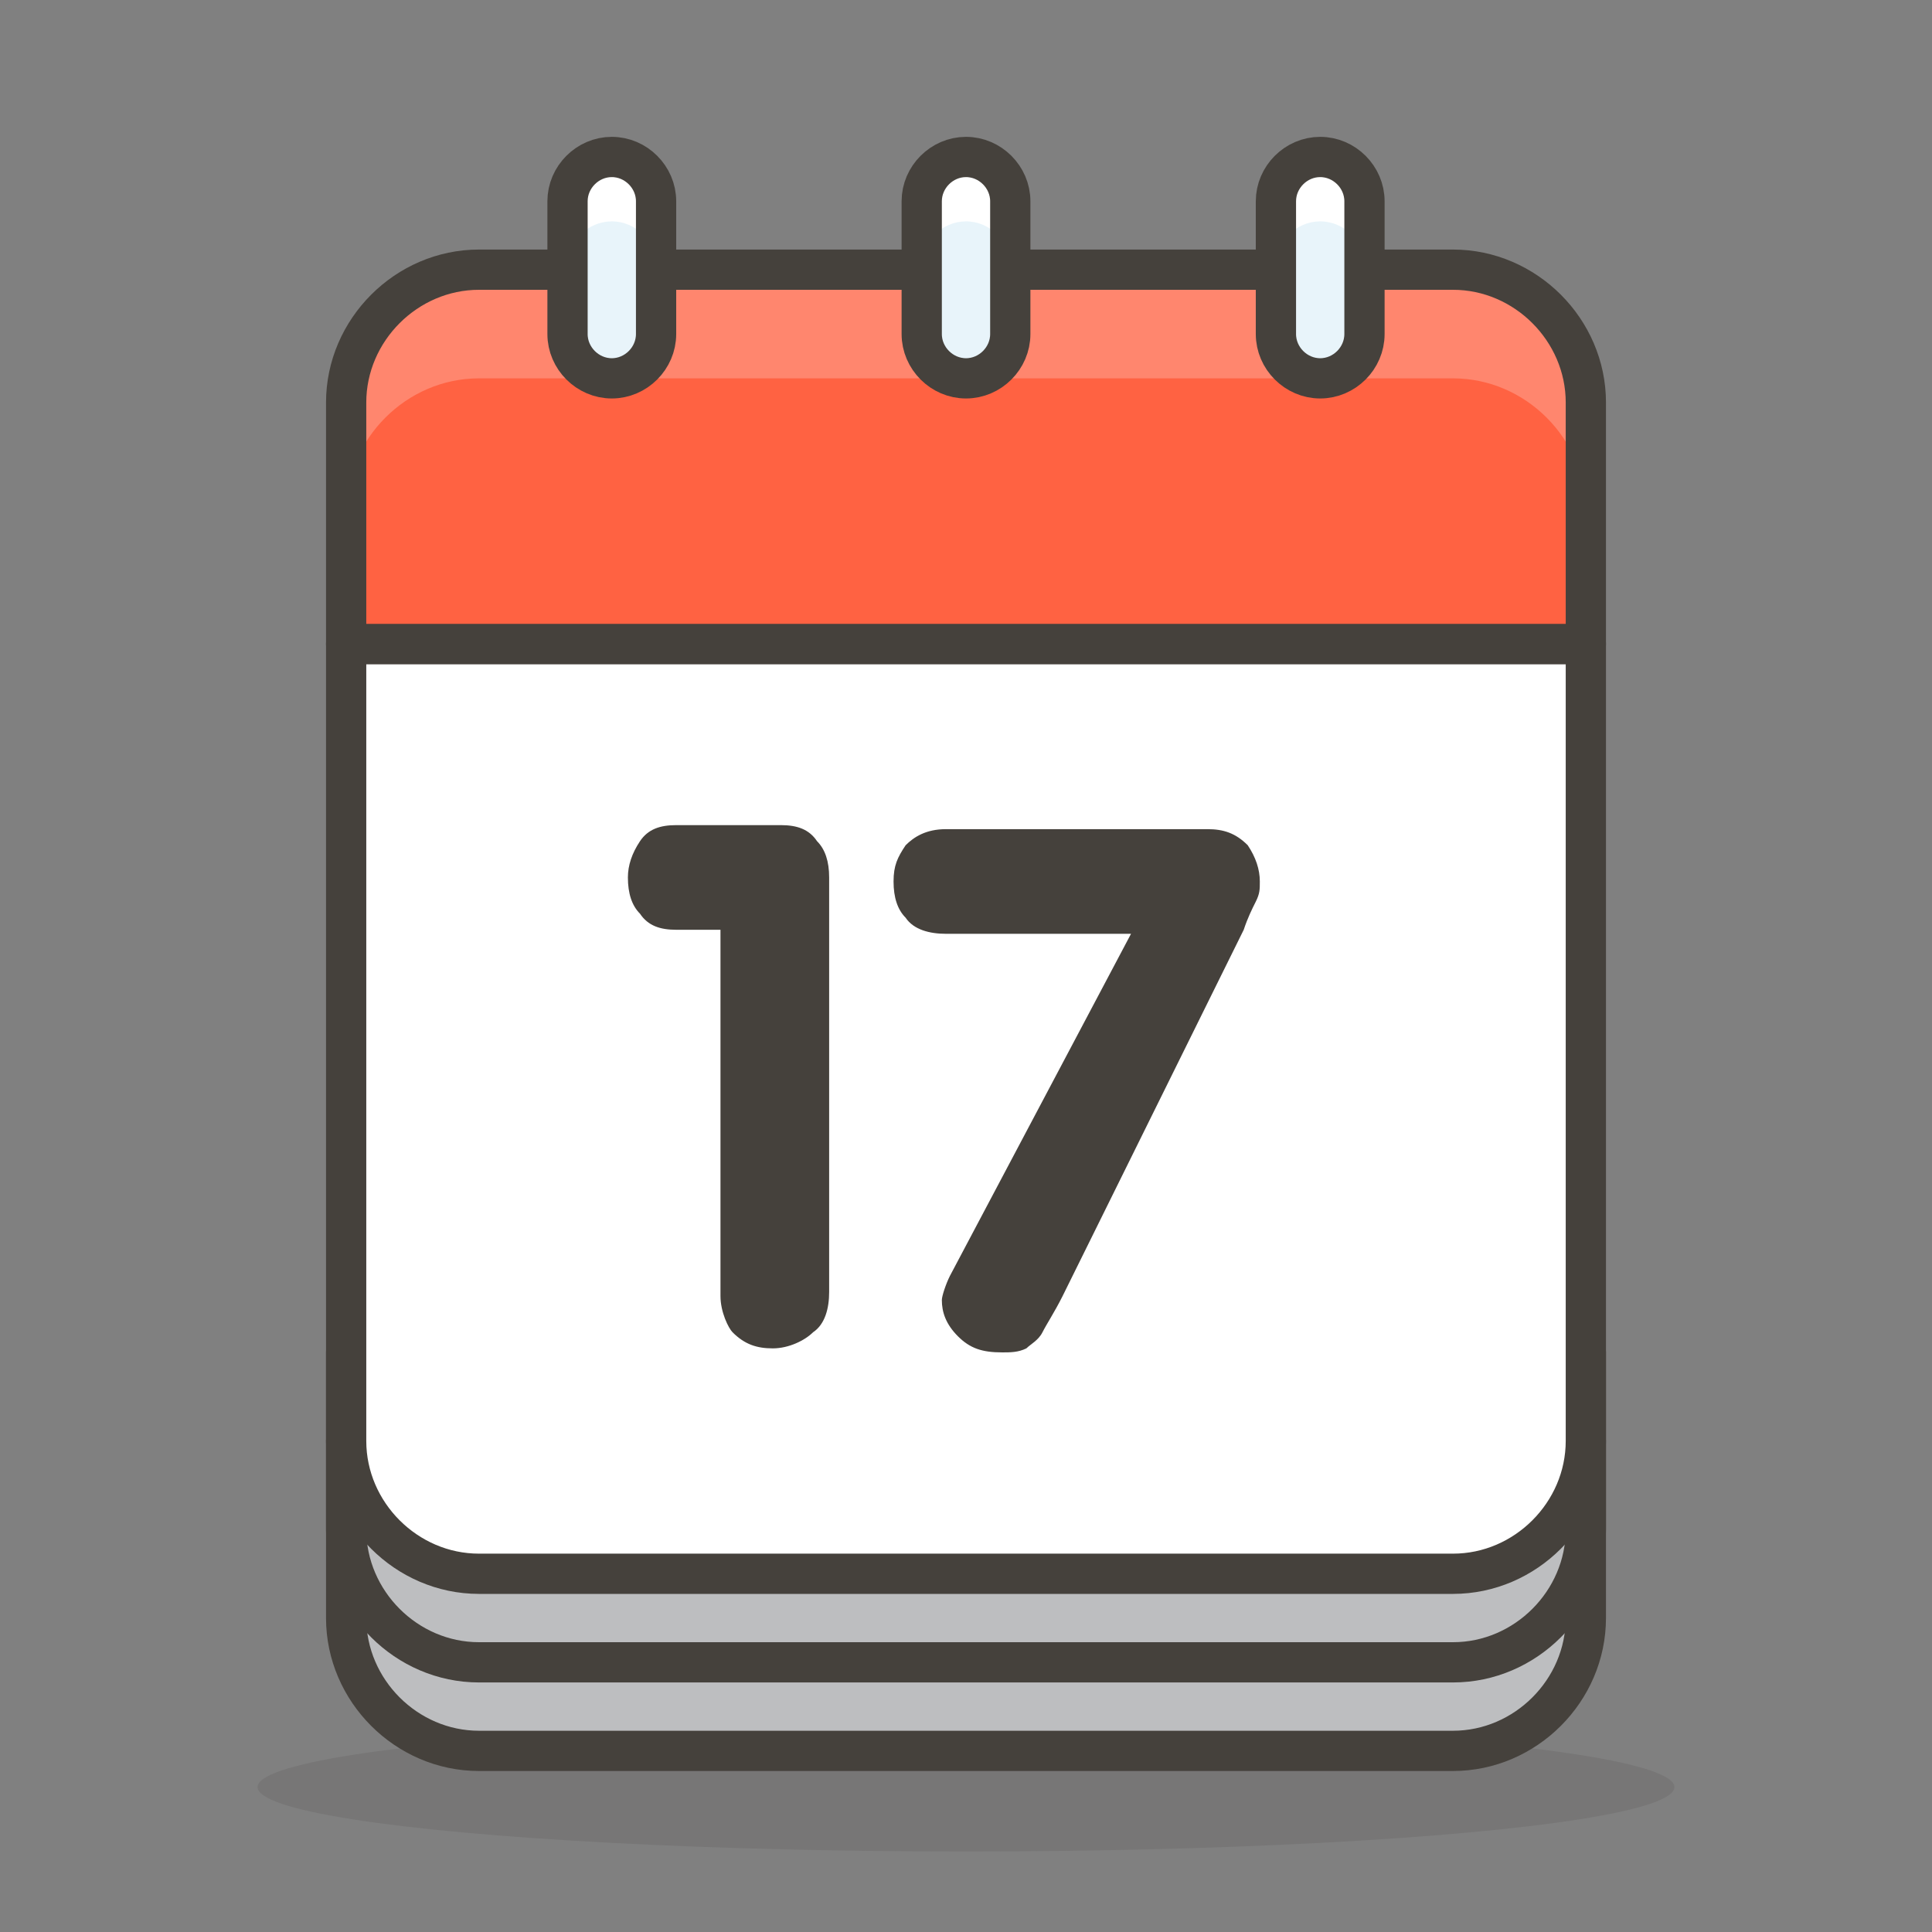 <?xml version="1.0" encoding="utf-8"?>
<!-- Generator: Adobe Illustrator 21.1.0, SVG Export Plug-In . SVG Version: 6.00 Build 0)  -->
<svg version="1.1" id="Icons" xmlns="http://www.w3.org/2000/svg" xmlns:xlink="http://www.w3.org/1999/xlink" x="0px" y="0px"
	 viewBox="0 0 48 48" style="enable-background:new 0 0 48 48;" xml:space="preserve">
<rect x="0" y="0" width="48" height="48" fill="#808080" stroke="none"/>
<style type="text/css">
	.st0{opacity:0.15;fill:#45413C;}
	.st1{fill:#BF8256;}
	.st2{fill:#915E3A;}
	.st3{fill:none;stroke:#45413C;stroke-linecap:round;stroke-linejoin:round;stroke-miterlimit:10;}
	.st4{fill:#DEA47A;}
	.st5{fill:#DAEDF7;stroke:#45413C;stroke-linecap:round;stroke-linejoin:round;stroke-miterlimit:10;}
	.st6{fill:#BF8256;stroke:#45413C;stroke-linecap:round;stroke-linejoin:round;stroke-miterlimit:10;}
	.st7{fill:#FF6242;}
	.st8{fill:#FF866E;}
	.st9{fill:#DEBB7E;}
	.st10{fill:#B89558;}
	.st11{fill:#656769;}
	.st12{fill:#525252;}
	.st13{fill:#E04122;}
	.st14{fill:#FFFFFF;}
	.st15{fill:#F0F0F0;}
	.st16{fill:#00B8F0;}
	.st17{fill:#4ACFFF;}
	.st18{fill:#C0DCEB;}
	.st19{fill:#8CA4B8;}
	.st20{fill:#FF6242;stroke:#45413C;stroke-linecap:round;stroke-linejoin:round;stroke-miterlimit:10;}
	.st21{fill:#87898C;}
	.st22{fill:#E0E0E0;}
	.st23{fill:#E8F4FA;stroke:#45413C;stroke-linecap:round;stroke-linejoin:round;stroke-miterlimit:10;}
	.st24{fill:#656769;stroke:#45413C;stroke-linecap:round;stroke-linejoin:round;stroke-miterlimit:10;}
	.st25{fill:#DAEDF7;}
	.st26{fill:#E8F4FA;}
	.st27{fill:#ADC4D9;stroke:#45413C;stroke-linecap:round;stroke-linejoin:round;stroke-miterlimit:10;}
	.st28{fill:#87898C;stroke:#45413C;stroke-linecap:round;stroke-linejoin:round;stroke-miterlimit:10;}
	.st29{fill:#BDBEC0;}
	.st30{fill:#FFFFFF;stroke:#45413C;stroke-linecap:round;stroke-linejoin:round;stroke-miterlimit:10;}
	.st31{fill:#ADC4D9;}
	.st32{fill:none;stroke:#00AED9;stroke-linecap:round;stroke-linejoin:round;stroke-miterlimit:10;}
	.st33{fill:#FFFACF;}
	.st34{fill:#FFE500;}
	.st35{fill:#915E3A;stroke:#45413C;stroke-linecap:round;stroke-linejoin:round;stroke-miterlimit:10;}
	.st36{fill:#FFAA54;}
	.st37{fill:#627B8C;stroke:#45413C;stroke-linecap:round;stroke-linejoin:round;stroke-miterlimit:10;}
	.st38{fill:#FFFEF2;}
	.st39{fill:#FFFCE5;stroke:#45413C;stroke-linecap:round;stroke-linejoin:round;stroke-miterlimit:10;}
	.st40{fill:#00F5BC;}
	.st41{fill:#FFFCE5;}
	.st42{fill:#FFFEF2;stroke:#45413C;stroke-linecap:round;stroke-linejoin:round;stroke-miterlimit:10;}
	.st43{fill:#8CFFE4;}
	.st44{fill:#FFF5E3;}
	.st45{fill:#F7E5C6;}
	.st46{fill:#F7E5C6;stroke:#45413C;stroke-linecap:round;stroke-linejoin:round;stroke-miterlimit:10;}
	.st47{fill:#F0D5A8;}
	.st48{fill:#FF87AF;stroke:#45413C;stroke-linecap:round;stroke-linejoin:round;stroke-miterlimit:10;}
	.st49{fill:#45413C;}
	.st50{fill:#BDBEC0;stroke:#45413C;stroke-linecap:round;stroke-linejoin:round;stroke-miterlimit:10;}
	.st51{fill:#E0E0E0;stroke:#45413C;stroke-linecap:round;stroke-linejoin:round;stroke-miterlimit:10;}
	.st52{fill:#DEBB7E;stroke:#45413C;stroke-linecap:round;stroke-linejoin:round;stroke-miterlimit:10;}
	.st53{fill:#F5EBFF;stroke:#45413C;stroke-linecap:round;stroke-linejoin:round;stroke-miterlimit:10;}
	.st54{fill:#BF8DF2;stroke:#45413C;stroke-linecap:round;stroke-linejoin:round;stroke-miterlimit:10;}
	.st55{fill:#E4FFD1;stroke:#45413C;stroke-linecap:round;stroke-linejoin:round;stroke-miterlimit:10;}
	.st56{fill:#F0FFE5;}
	.st57{fill:#C8FFA1;stroke:#45413C;stroke-linecap:round;stroke-linejoin:round;stroke-miterlimit:10;}
	.st58{fill:#6DD627;stroke:#45413C;stroke-linecap:round;stroke-linejoin:round;stroke-miterlimit:10;}
	.st59{fill:#E5FEFF;}
	.st60{fill:#FFAA54;stroke:#45413C;stroke-linecap:round;stroke-linejoin:round;stroke-miterlimit:10;}
	.st61{fill:#9CEB60;stroke:#45413C;stroke-linecap:round;stroke-linejoin:round;stroke-miterlimit:10;}
	.st62{fill:#FFF48C;}
	.st63{fill:#00B8F0;stroke:#45413C;stroke-linecap:round;stroke-linejoin:round;stroke-miterlimit:10;}
	.st64{fill:none;stroke:#4F4B45;stroke-linejoin:round;stroke-miterlimit:10;}
	.st65{fill:#FFFFFF;stroke:#4F4B45;stroke-linejoin:round;stroke-miterlimit:10;}
	.st66{fill:#FFF5E3;stroke:#4F4B45;stroke-linejoin:round;stroke-miterlimit:10;}
	.st67{fill:#F7E5C6;stroke:#4F4B45;stroke-linejoin:round;stroke-miterlimit:10;}
	.st68{fill:#6DD627;}
	.st69{fill:#EBCB00;}
	.st70{fill:#46B000;}
	.st71{fill:none;stroke:#E0E0E0;stroke-linecap:round;stroke-linejoin:round;stroke-miterlimit:10;}
	.st72{fill:#9CEB60;}
	.st73{fill:#FFCC99;}
	.st74{fill:#BF8DF2;}
	.st75{fill:#9F5AE5;}
	.st76{fill:#DABFF5;}
	.st77{fill:#F0F0F0;stroke:#45413C;stroke-linecap:round;stroke-linejoin:round;stroke-miterlimit:10;}
	.st78{fill:#E5F8FF;}
	.st79{fill:#B8ECFF;}
	.st80{fill:#D9FDFF;}
	.st81{fill:#C0DCEB;stroke:#45413C;stroke-linecap:round;stroke-linejoin:round;stroke-miterlimit:10;}
	.st82{fill:#46B000;stroke:#45413C;stroke-linecap:round;stroke-linejoin:round;stroke-miterlimit:10;}
	.st83{fill:none;stroke:#FFFFFF;stroke-miterlimit:10;}
	.st84{fill:none;stroke:#FFFFFF;stroke-linecap:round;stroke-linejoin:round;stroke-miterlimit:10;}
	.st85{fill:#FFE500;stroke:#45413C;stroke-linecap:round;stroke-linejoin:round;stroke-miterlimit:10;}
	.st86{fill:#80DDFF;stroke:#45413C;stroke-linecap:round;stroke-linejoin:round;stroke-miterlimit:10;}
	.st87{fill:#FFFFFF;stroke:#45413C;stroke-linejoin:round;stroke-miterlimit:10;}
	.st88{fill:#009FD9;stroke:#45413C;stroke-linecap:round;stroke-linejoin:round;stroke-miterlimit:10;}
	.st89{fill:#E04122;stroke:#45413C;stroke-linecap:round;stroke-linejoin:round;stroke-miterlimit:10;}
	.st90{fill:#009FD9;}
	.st91{fill:#FFFFFF;stroke:#45413C;stroke-miterlimit:10;}
	.st92{fill:#009FD9;stroke:#45413C;stroke-miterlimit:10;}
	.st93{fill:#FF8A14;stroke:#45413C;stroke-linecap:round;stroke-linejoin:round;stroke-miterlimit:10;}
	.st94{fill:none;stroke:#009FD9;stroke-linecap:round;stroke-linejoin:round;stroke-miterlimit:10;}
	.st95{fill:#525252;stroke:#45413C;stroke-linecap:round;stroke-linejoin:round;stroke-miterlimit:10;}
	.st96{fill:none;stroke:#46B000;stroke-linecap:round;stroke-linejoin:round;stroke-miterlimit:10;}
	.st97{fill:none;stroke:#E04122;stroke-linecap:round;stroke-linejoin:round;stroke-miterlimit:10;}
	.st98{fill:#6DD627;stroke:#45413C;stroke-miterlimit:10;}
	.st99{fill:none;stroke:#45413C;stroke-linejoin:round;stroke-miterlimit:10;}
	.st100{fill:#46B000;stroke:#45413C;stroke-miterlimit:10;}
	.st101{fill:#00DFEB;}
	.st102{fill:#00AD85;}
	.st103{fill:#E04122;stroke:#45413C;stroke-miterlimit:10;}
</style>
<g id="XMLID_17461_">
	<ellipse id="XMLID_17478_" class="st0" cx="24" cy="44.4" rx="17.6" ry="1.6"/>
	<path id="XMLID_17477_" class="st50" d="M36.1,43.5H11.9c-1.8,0-3.3-1.5-3.3-3.3v-4.4h30.8v4.4C39.4,42,37.9,43.5,36.1,43.5z"/>
	<path id="XMLID_17476_" class="st50" d="M36.1,41.3H11.9c-1.8,0-3.3-1.5-3.3-3.3v-4.4h30.8V38C39.4,39.8,37.9,41.3,36.1,41.3z"/>
	<path id="XMLID_17475_" class="st30" d="M36.1,39.1H11.9c-1.8,0-3.3-1.5-3.3-3.3V16h30.8v19.8C39.4,37.6,37.9,39.1,36.1,39.1z"/>
	<path id="XMLID_17474_" class="st7" d="M39.4,16H8.6v-6c0-1.8,1.5-3.3,3.3-3.3h24.2c1.8,0,3.3,1.5,3.3,3.3V16z"/>
	<path id="XMLID_17473_" class="st8" d="M36.1,6.7H11.9c-1.8,0-3.3,1.5-3.3,3.3v2.7c0-1.8,1.5-3.3,3.3-3.3h24.2
		c1.8,0,3.3,1.5,3.3,3.3V10C39.4,8.1,37.9,6.7,36.1,6.7z"/>
	<path id="XMLID_17472_" class="st3" d="M39.4,16H8.6v-6c0-1.8,1.5-3.3,3.3-3.3h24.2c1.8,0,3.3,1.5,3.3,3.3V16z"/>
	<path id="XMLID_17471_" class="st26" d="M15.2,9.4L15.2,9.4c-0.6,0-1.1-0.5-1.1-1.1V5c0-0.6,0.5-1.1,1.1-1.1l0,0
		c0.6,0,1.1,0.5,1.1,1.1v3.3C16.3,8.9,15.8,9.4,15.2,9.4z"/>
	<path id="XMLID_17470_" class="st26" d="M24,9.4L24,9.4c-0.6,0-1.1-0.5-1.1-1.1V5c0-0.6,0.5-1.1,1.1-1.1l0,0c0.6,0,1.1,0.5,1.1,1.1
		v3.3C25.1,8.9,24.6,9.4,24,9.4z"/>
	<path id="XMLID_17469_" class="st26" d="M32.8,9.4L32.8,9.4c-0.6,0-1.1-0.5-1.1-1.1V5c0-0.6,0.5-1.1,1.1-1.1l0,0
		c0.6,0,1.1,0.5,1.1,1.1v3.3C33.9,8.9,33.4,9.4,32.8,9.4z"/>
	<path id="XMLID_17468_" class="st14" d="M15.2,3.9c-0.6,0-1.1,0.5-1.1,1.1v1.6c0-0.6,0.5-1.1,1.1-1.1s1.1,0.5,1.1,1.1V5
		C16.3,4.4,15.8,3.9,15.2,3.9z"/>
	<path id="XMLID_17467_" class="st14" d="M24,3.9c-0.6,0-1.1,0.5-1.1,1.1v1.6c0-0.6,0.5-1.1,1.1-1.1c0.6,0,1.1,0.5,1.1,1.1V5
		C25.1,4.4,24.6,3.9,24,3.9z"/>
	<path id="XMLID_17466_" class="st14" d="M32.8,3.9c-0.6,0-1.1,0.5-1.1,1.1v1.6c0-0.6,0.5-1.1,1.1-1.1s1.1,0.5,1.1,1.1V5
		C33.9,4.4,33.4,3.9,32.8,3.9z"/>
	<path id="XMLID_17465_" class="st3" d="M15.2,9.4L15.2,9.4c-0.6,0-1.1-0.5-1.1-1.1V5c0-0.6,0.5-1.1,1.1-1.1l0,0
		c0.6,0,1.1,0.5,1.1,1.1v3.3C16.3,8.9,15.8,9.4,15.2,9.4z"/>
	<path id="XMLID_17464_" class="st3" d="M24,9.4L24,9.4c-0.6,0-1.1-0.5-1.1-1.1V5c0-0.6,0.5-1.1,1.1-1.1l0,0c0.6,0,1.1,0.5,1.1,1.1
		v3.3C25.1,8.9,24.6,9.4,24,9.4z"/>
	<path id="XMLID_17463_" class="st3" d="M32.8,9.4L32.8,9.4c-0.6,0-1.1-0.5-1.1-1.1V5c0-0.6,0.5-1.1,1.1-1.1l0,0
		c0.6,0,1.1,0.5,1.1,1.1v3.3C33.9,8.9,33.4,9.4,32.8,9.4z"/>
	<g id="XMLID_17462_">
		<path class="st49" d="M17.9,32.2v-9.1h-1.1c-0.4,0-0.7-0.1-0.9-0.4c-0.2-0.2-0.3-0.5-0.3-0.9c0-0.3,0.1-0.6,0.3-0.9
			c0.2-0.3,0.5-0.4,0.9-0.4h2.6c0.4,0,0.7,0.1,0.9,0.4c0.2,0.2,0.3,0.5,0.3,0.9v10.3c0,0.4-0.1,0.8-0.4,1c-0.2,0.2-0.6,0.4-1,0.4
			c-0.4,0-0.7-0.1-1-0.4C18.1,33,17.9,32.6,17.9,32.2z"/>
		<path class="st49" d="M23.6,31.7l4.5-8.5h-4.6c-0.4,0-0.8-0.1-1-0.4c-0.2-0.2-0.3-0.5-0.3-0.9c0-0.4,0.1-0.6,0.3-0.9
			c0.2-0.2,0.5-0.4,1-0.4H30c0.4,0,0.7,0.1,1,0.4c0.2,0.3,0.3,0.6,0.3,0.9c0,0.2,0,0.3-0.1,0.5c-0.1,0.2-0.2,0.4-0.3,0.7l-4.5,9.1
			c-0.2,0.4-0.4,0.7-0.5,0.9c-0.1,0.2-0.3,0.3-0.4,0.4c-0.2,0.1-0.4,0.1-0.6,0.1c-0.5,0-0.8-0.1-1.1-0.4c-0.3-0.3-0.4-0.6-0.4-0.9
			C23.4,32.2,23.5,31.9,23.6,31.7z"/>
	</g>
</g>
</svg>
